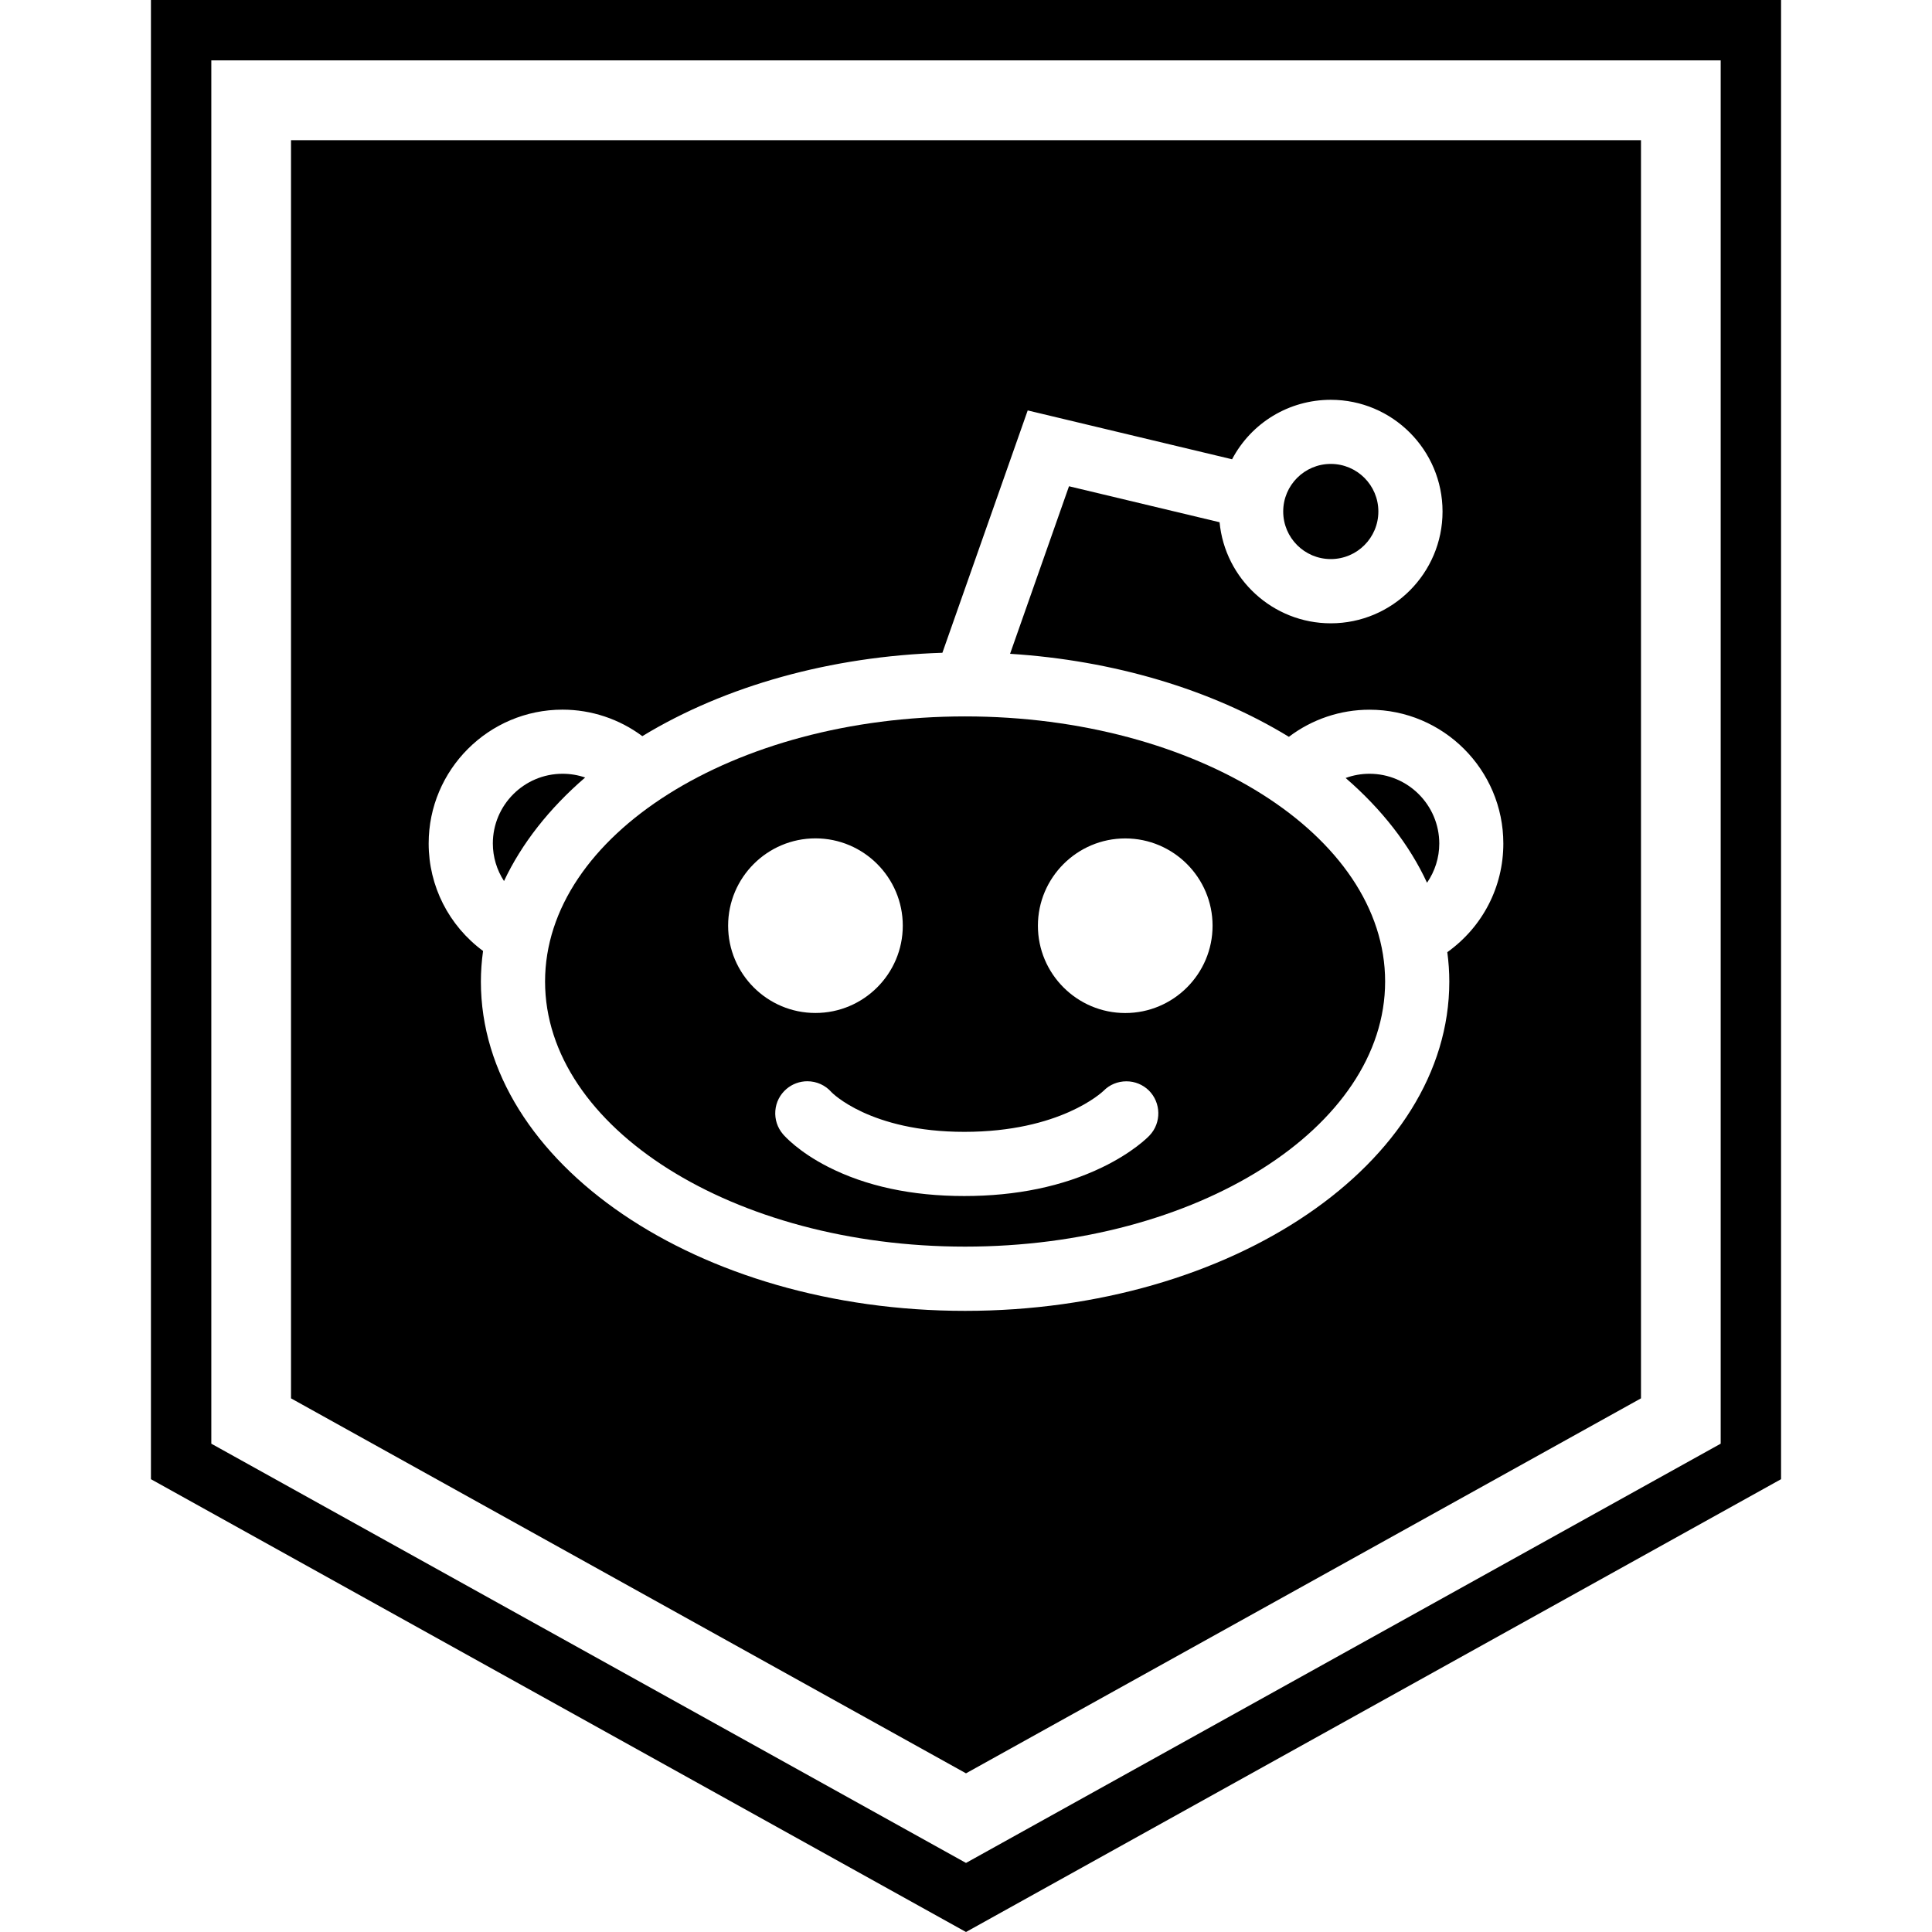<?xml version="1.0" ?><svg enable-background="new 0 0 32 32" version="1.1" viewBox="0 0 32 32" xml:space="preserve" xmlns="http://www.w3.org/2000/svg" xmlns:xlink="http://www.w3.org/1999/xlink"><g id="GLYPH"><g><g><g><path d="M28.5,1v22.912L16,30.856L3.5,23.912V1H16H28.5 M29.5,0H16H2.5v24.5L16,32l13.5-7.5V0L29.5,0z"/></g></g></g><g><g><g><path d="M15.985,11.866c-3.836,0-6.957,1.97-6.957,4.391c0,2.421,3.121,4.391,6.957,4.391s6.957-1.97,6.957-4.391      C22.942,13.836,19.821,11.866,15.985,11.866z M12.06,15.332c0-0.797,0.649-1.446,1.447-1.446c0.797,0,1.446,0.649,1.446,1.446      c0,0.798-0.649,1.446-1.446,1.446C12.709,16.779,12.06,16.13,12.06,15.332z M19.04,18.807c-0.027,0.029-0.279,0.284-0.785,0.528      c-0.653,0.315-1.421,0.475-2.284,0.475c-0.869,0-1.628-0.163-2.257-0.484c-0.49-0.25-0.722-0.512-0.746-0.541      c-0.092-0.108-0.137-0.245-0.126-0.387c0.011-0.142,0.077-0.27,0.185-0.362c0.096-0.082,0.219-0.127,0.345-0.127      c0.154,0,0.3,0.066,0.401,0.182c0.002,0.002,0.633,0.656,2.199,0.656c1.585,0,2.28-0.654,2.309-0.682      c0.097-0.099,0.232-0.155,0.376-0.155c0.139,0,0.271,0.054,0.37,0.15C19.233,18.263,19.239,18.598,19.04,18.807z M18.638,16.779      c-0.798,0-1.447-0.649-1.447-1.446c0-0.797,0.649-1.446,1.447-1.446c0.797,0,1.446,0.649,1.446,1.446      C20.084,16.13,19.436,16.779,18.638,16.779z"/></g></g><g><circle cx="22.042" cy="8.472" r="0.788"/></g><g><path d="M9.692,12.878c-0.119-0.041-0.246-0.062-0.374-0.062c-0.637,0-1.155,0.518-1.155,1.155c0,0.222,0.065,0.438,0.185,0.622     C8.639,13.974,9.097,13.39,9.692,12.878z"/></g><g><g><path d="M4.82,2.322v20.839L16,29.372l11.18-6.211V2.322H4.82z M23.972,15.771c0.022,0.165,0.033,0.328,0.033,0.487      c0,3.007-3.598,5.454-8.02,5.454s-8.02-2.447-8.02-5.454c0-0.164,0.012-0.334,0.036-0.507C7.434,15.332,7.1,14.677,7.1,13.971      c0-1.223,0.995-2.217,2.217-2.217c0.477,0,0.941,0.155,1.322,0.439c1.375-0.836,3.128-1.323,4.97-1.381l1.413-4.014l3.385,0.809      c0.319-0.604,0.942-0.985,1.635-0.985c1.021,0,1.851,0.83,1.851,1.851c0,1.02-0.83,1.851-1.851,1.851      c-0.96,0-1.753-0.736-1.842-1.674l-2.494-0.596l-0.976,2.775c1.712,0.108,3.335,0.591,4.618,1.375      c0.384-0.291,0.852-0.449,1.335-0.449c1.223,0,2.217,0.995,2.217,2.217C24.9,14.691,24.556,15.353,23.972,15.771z"/></g></g><g><path d="M22.683,12.816c-0.136,0-0.27,0.024-0.395,0.07c0.599,0.518,1.058,1.108,1.348,1.735c0.131-0.19,0.203-0.416,0.203-0.649     C23.838,13.334,23.32,12.816,22.683,12.816z"/></g></g></g></svg>